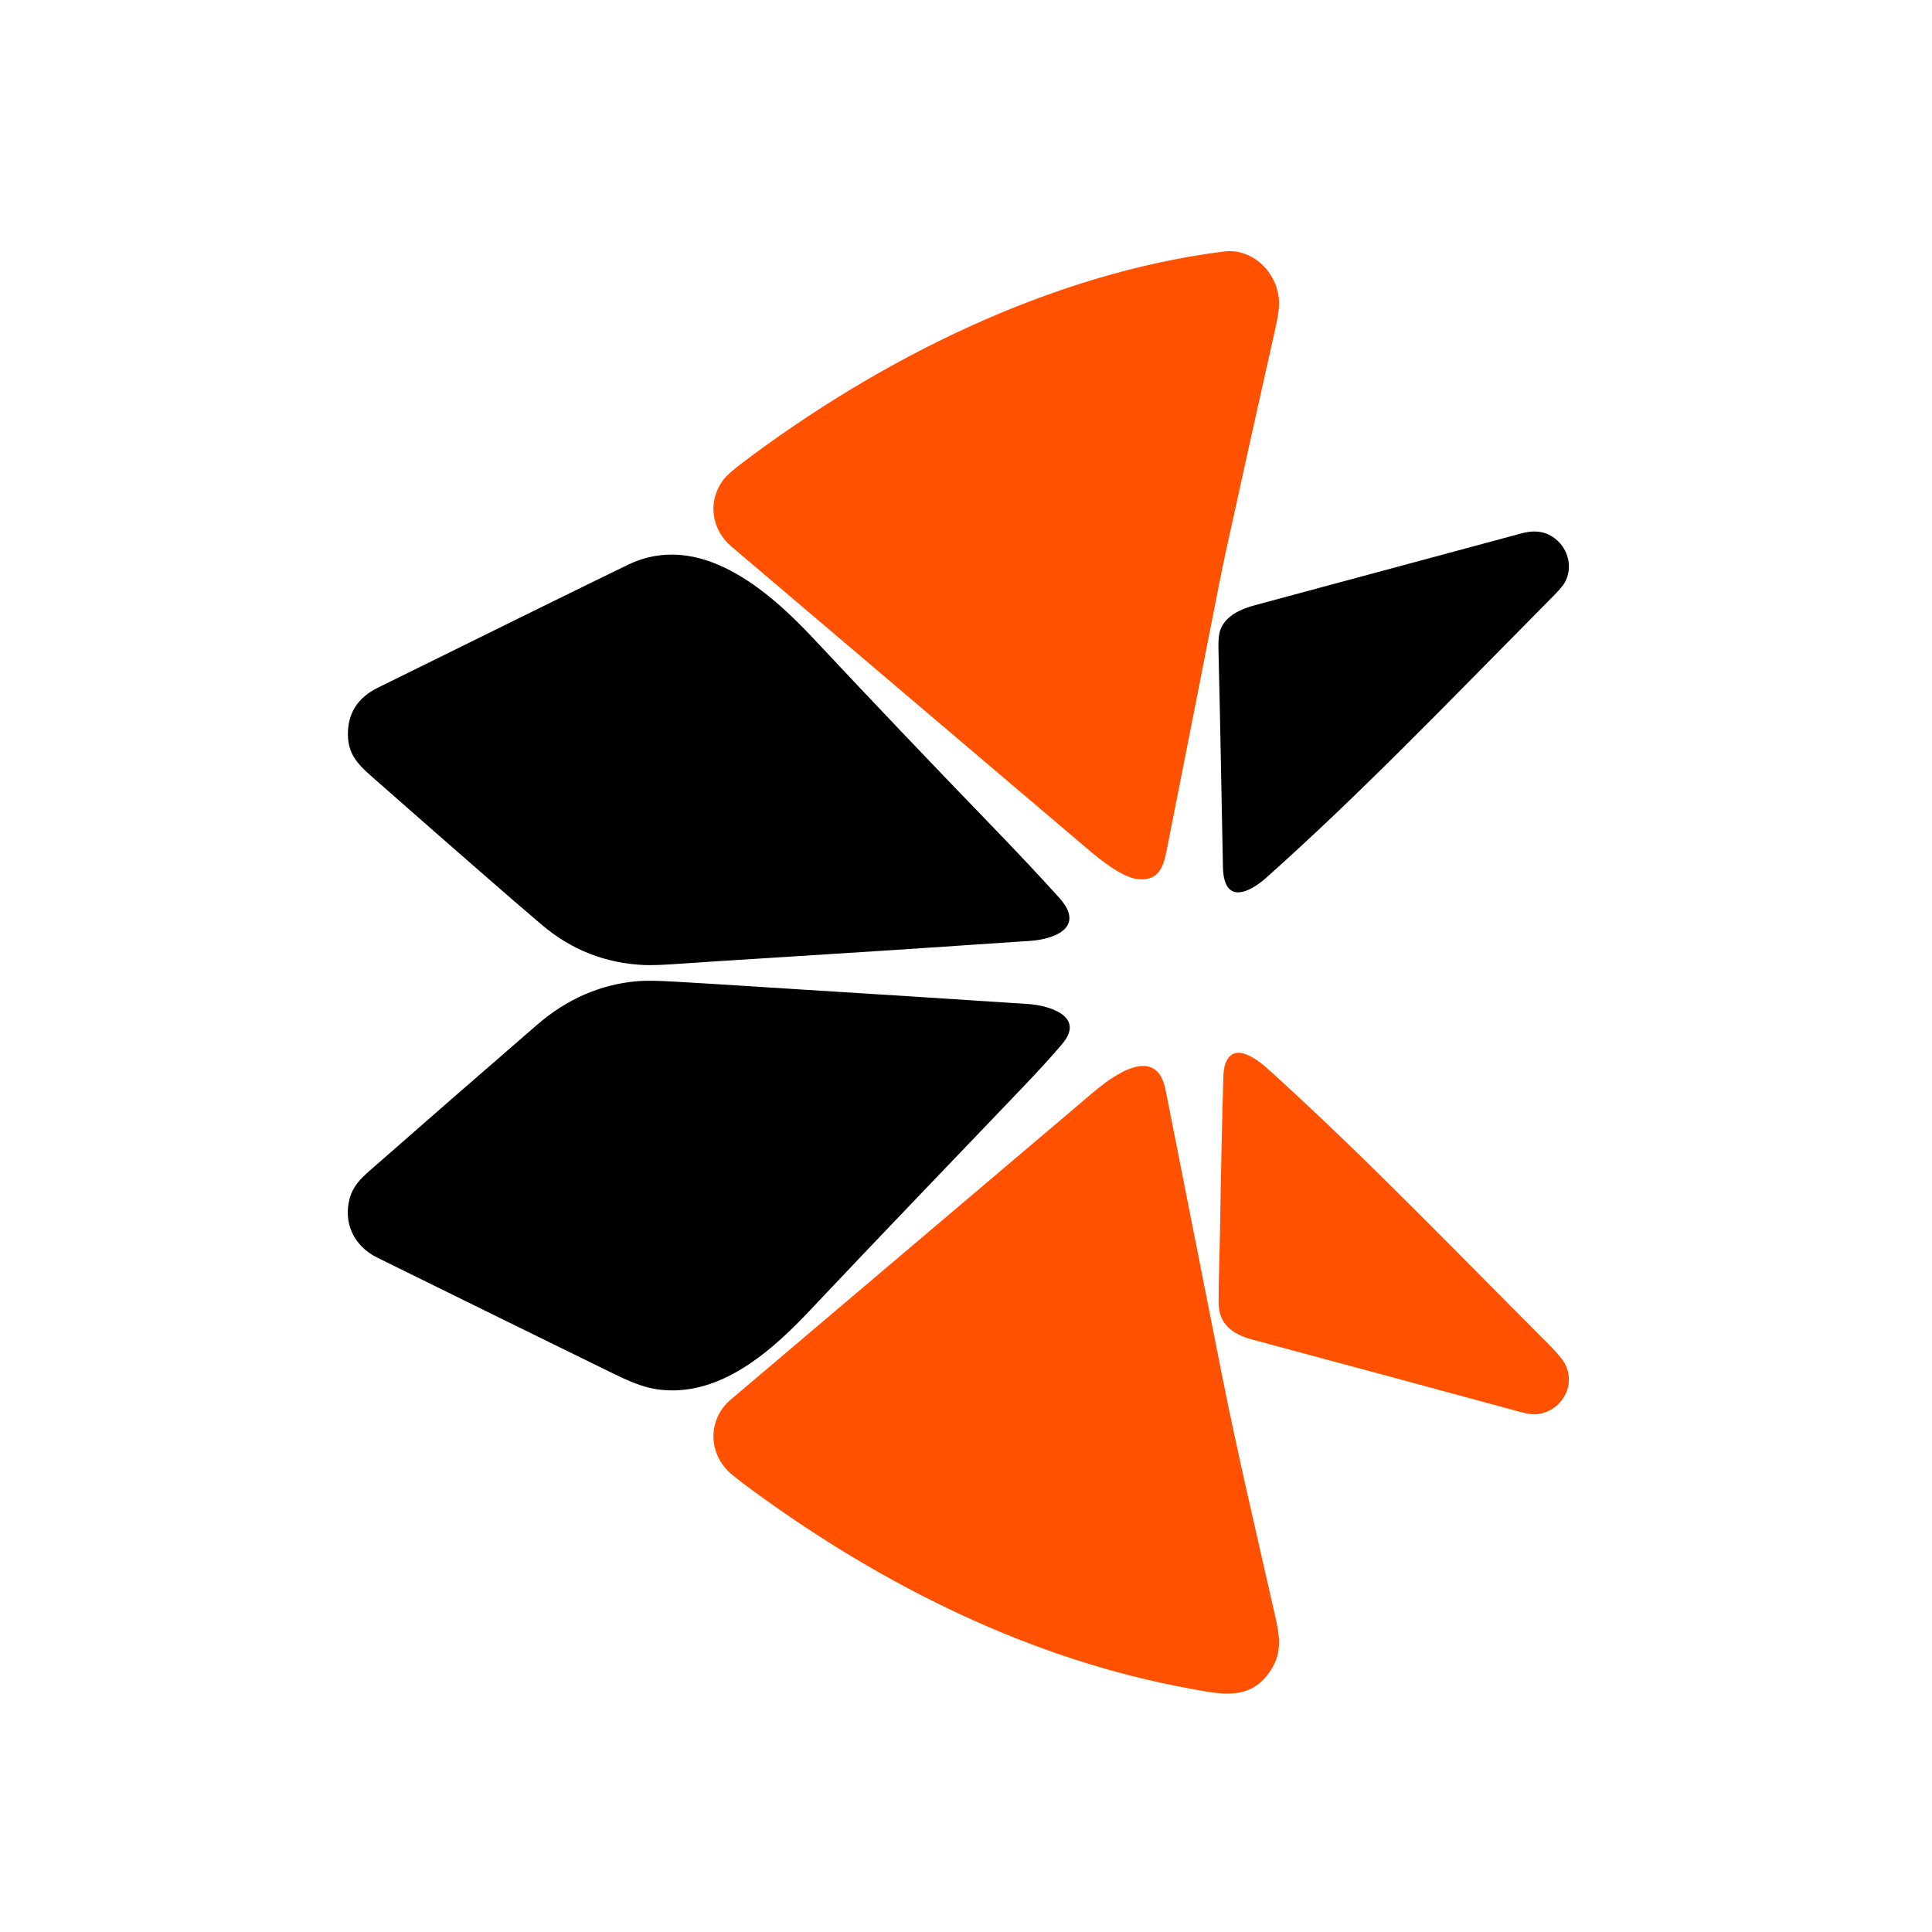 <svg width="100" height="100" viewBox="0 0 100 100" fill="none" xmlns="http://www.w3.org/2000/svg">
<rect width="100" height="100" fill="white"/>
<path d="M37.85 28.281C36.823 27.409 36.612 25.955 37.422 24.859C37.581 24.643 37.898 24.356 38.371 23.996C45.499 18.6 54.373 14.155 63.337 13.019C64.845 12.828 66.107 14.105 66.2 15.544C66.221 15.863 66.159 16.345 66.014 16.991C65.152 20.821 64.302 24.652 63.465 28.485C63.333 29.086 63.206 29.698 63.084 30.321C62.213 34.765 61.338 39.209 60.457 43.652C60.274 44.574 60.164 45.638 58.879 45.501C58.119 45.42 57.023 44.562 56.406 44.039C50.221 38.786 44.035 33.534 37.85 28.281Z" fill="#FF5100"/>
<path d="M65.563 45.412C64.655 46.222 63.342 46.851 63.299 44.875C63.22 41.106 63.161 37.337 63.067 33.568C63.056 33.113 63.092 32.781 63.176 32.571C63.461 31.855 64.239 31.518 64.945 31.328C69.551 30.09 74.156 28.849 78.76 27.605C79.245 27.474 79.739 27.466 80.157 27.669C81.043 28.102 81.463 29.151 81.043 30.057C80.958 30.238 80.765 30.482 80.462 30.788C74.467 36.853 70.362 41.125 65.563 45.412Z" fill="black"/>
<path d="M19.575 40.487C18.689 39.709 18.032 39.193 18.008 38.066C17.984 36.94 18.501 36.116 19.558 35.595C26.274 32.28 30.586 30.161 32.492 29.238C36.187 27.451 39.743 30.529 42.093 33.037C45.115 36.264 48.163 39.467 51.236 42.645C52.626 44.082 53.822 45.356 54.822 46.465C56.212 48.006 54.571 48.614 53.324 48.7C48.583 49.025 43.841 49.335 39.098 49.629C37.806 49.709 36.512 49.79 35.221 49.881C34.341 49.944 33.717 49.967 33.35 49.951C31.346 49.862 29.58 49.17 28.052 47.876C26.703 46.735 23.878 44.272 19.575 40.487Z" fill="black"/>
<path d="M19.528 65.095C18.318 64.499 17.743 63.287 18.109 61.993C18.266 61.439 18.624 61.042 19.102 60.623C21.992 58.087 24.89 55.561 27.797 53.045C29.342 51.708 31.07 50.955 32.982 50.786C33.383 50.751 34.007 50.758 34.854 50.806C37.117 50.934 39.402 51.089 41.677 51.23C45.537 51.468 49.397 51.716 53.256 51.971C54.192 52.033 56.215 52.563 54.985 54.028C54.496 54.611 53.803 55.372 52.907 56.311C49.246 60.143 45.569 63.957 41.933 67.813C40.097 69.761 37.727 71.902 34.932 71.965C33.559 71.996 32.722 71.574 31.293 70.875C27.368 68.954 23.447 67.028 19.528 65.095Z" fill="black"/>
<path d="M64.815 69.335C63.819 69.068 63.077 68.553 63.075 67.427C63.073 66.123 63.136 64.664 63.152 63.519C63.189 60.894 63.247 58.269 63.324 55.645C63.329 55.473 63.369 55.187 63.435 55.025C63.91 53.842 65.173 54.915 65.769 55.456C70.747 59.971 75.419 64.836 80.167 69.591C80.635 70.06 80.926 70.417 81.04 70.661C81.568 71.799 80.77 73.075 79.541 73.2C79.342 73.221 79.087 73.189 78.776 73.105C74.124 71.842 69.47 70.585 64.815 69.335Z" fill="#FF5100"/>
<path d="M37.845 76.287C36.648 75.274 36.607 73.474 37.821 72.444C44.073 67.141 50.327 61.84 56.583 56.541C57.382 55.864 59.576 54.142 60.23 56.034C60.271 56.152 60.326 56.385 60.394 56.735C61.333 61.497 62.274 66.259 63.218 71.021C64.061 75.276 65.073 79.519 66.026 83.751C66.271 84.842 66.347 85.674 65.669 86.605C64.625 88.038 63.175 87.694 61.553 87.396C53.408 85.905 45.796 82.13 39.104 77.254C38.543 76.846 38.124 76.523 37.845 76.287Z" fill="#FF5100"/>
</svg>
